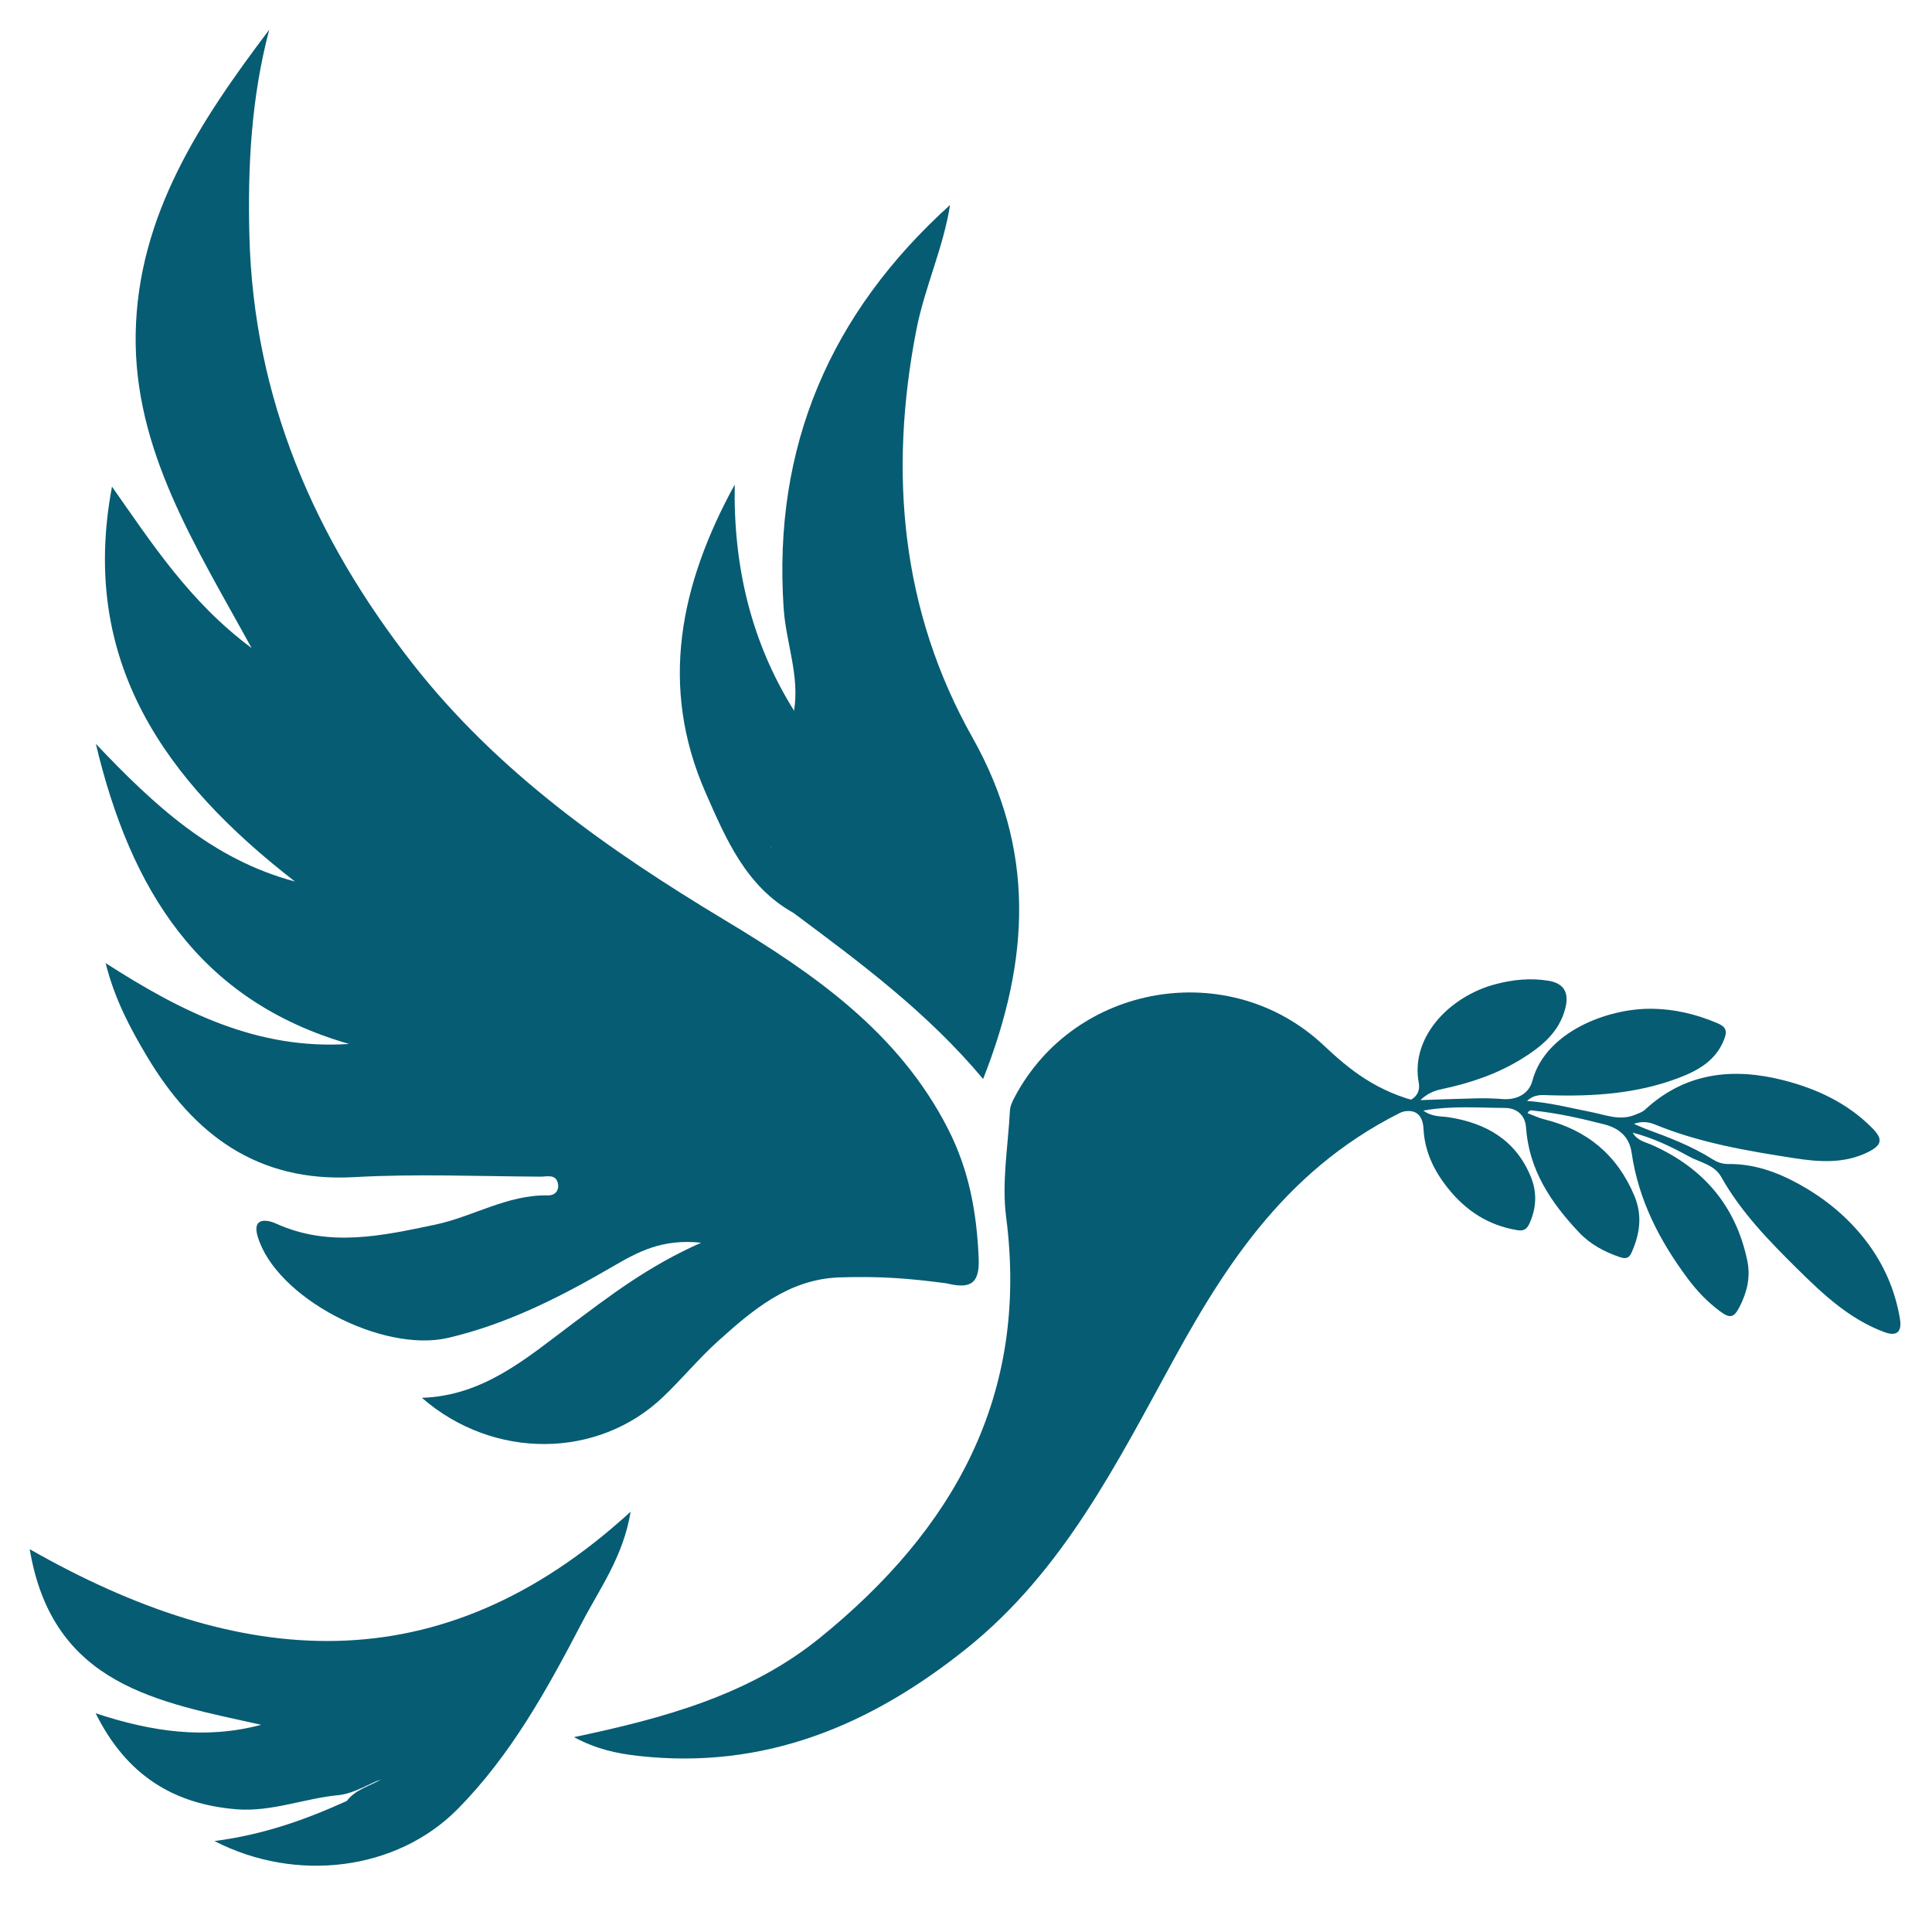 <?xml version="1.0" encoding="UTF-8"?>
<svg width="65px" height="65px" viewBox="0 0 65 65" version="1.1" xmlns="http://www.w3.org/2000/svg" xmlns:xlink="http://www.w3.org/1999/xlink">
    <!-- Generator: Sketch 53.2 (72643) - https://sketchapp.com -->
    <title>BO_Brand_header_logo</title>
    <desc>Created with Sketch.</desc>
    <g id="BO_Brand_header_logo" stroke="none" stroke-width="1" fill="none" fill-rule="evenodd">
        <g id="Group" transform="translate(1, 1)" fill="#065C73" fill-rule="nonzero">
            <path d="M46.886,36.365 C47.198,36.587 47.476,36.548 47.737,36.588 C49.004,36.785 50.002,37.362 50.504,38.595 C50.714,39.111 50.695,39.635 50.46,40.156 C50.366,40.363 50.261,40.423 50.04,40.386 C49.071,40.225 48.314,39.731 47.711,38.972 C47.243,38.384 46.932,37.745 46.892,36.975 C46.865,36.444 46.552,36.268 46.044,36.446 C45.807,36.529 45.535,36.499 45.345,36.7 C45.156,36.379 45.294,36.272 45.576,36.229 C45.771,36.2 45.961,36.136 46.156,36.104 C46.551,36.04 46.803,35.806 46.732,35.426 C46.447,33.908 47.751,32.521 49.325,32.109 C49.904,31.957 50.493,31.899 51.089,31.995 C51.617,32.08 51.802,32.393 51.66,32.936 C51.451,33.733 50.865,34.207 50.207,34.617 C49.372,35.137 48.453,35.444 47.496,35.645 C47.247,35.698 47.025,35.788 46.786,36.012 C47.456,35.991 48.056,35.966 48.657,35.953 C48.952,35.947 49.249,35.952 49.542,35.976 C50.012,36.015 50.435,35.817 50.556,35.361 C50.989,33.727 53.065,32.929 54.538,32.939 C55.334,32.944 56.073,33.12 56.796,33.431 C57.069,33.548 57.114,33.688 57.013,33.953 C56.738,34.679 56.134,35.017 55.468,35.269 C54.063,35.8 52.596,35.894 51.112,35.848 C50.875,35.841 50.632,35.804 50.375,36.04 C51.142,36.092 51.829,36.276 52.526,36.412 C53.023,36.51 53.499,36.719 54.016,36.503 C54.133,36.454 54.251,36.421 54.347,36.332 C55.698,35.084 57.295,34.91 58.993,35.341 C60.112,35.625 61.147,36.105 61.981,36.944 C62.351,37.315 62.333,37.521 61.848,37.761 C61.047,38.159 60.19,38.094 59.356,37.964 C57.767,37.717 56.178,37.449 54.676,36.831 C54.468,36.745 54.228,36.718 53.971,36.81 C54.099,36.865 54.225,36.926 54.356,36.975 C55.135,37.263 55.911,37.554 56.619,38.003 C56.766,38.096 56.943,38.164 57.138,38.162 C58.01,38.15 58.799,38.434 59.549,38.852 C60.416,39.335 61.162,39.946 61.772,40.738 C62.377,41.526 62.757,42.397 62.921,43.366 C62.998,43.819 62.807,43.969 62.399,43.818 C61.218,43.381 60.328,42.538 59.462,41.682 C58.508,40.74 57.572,39.776 56.906,38.592 C56.676,38.182 56.194,38.112 55.823,37.907 C55.232,37.582 54.618,37.286 53.931,37.107 C54.083,37.38 54.357,37.421 54.59,37.526 C56.303,38.293 57.399,39.563 57.786,41.415 C57.901,41.968 57.777,42.476 57.527,42.965 C57.336,43.339 57.205,43.37 56.852,43.105 C56.437,42.795 56.088,42.428 55.776,42.008 C54.829,40.735 54.123,39.367 53.894,37.779 C53.817,37.248 53.477,36.955 52.967,36.826 C52.187,36.628 51.406,36.448 50.603,36.367 C50.535,36.36 50.466,36.321 50.392,36.45 C50.581,36.521 50.761,36.611 50.953,36.658 C52.395,37.013 53.41,37.86 53.985,39.228 C54.262,39.884 54.174,40.515 53.891,41.144 C53.799,41.348 53.684,41.357 53.488,41.291 C52.972,41.114 52.503,40.863 52.127,40.465 C51.183,39.465 50.44,38.365 50.342,36.935 C50.314,36.516 50.03,36.276 49.624,36.275 C48.74,36.273 47.853,36.192 46.886,36.365 Z" id="Path"></path>
            <path d="M10.427,59.392 C9.26,59.494 8.145,59.968 6.953,59.871 C4.847,59.699 3.257,58.734 2.218,56.641 C4.093,57.263 5.916,57.529 7.788,57.029 C4.337,56.261 0.768,55.721 -8.8817842e-15,51.121 C7.056,55.141 13.786,55.748 20.217,49.859 C19.97,51.37 19.173,52.451 18.578,53.594 C17.409,55.835 16.182,58.067 14.378,59.882 C12.352,61.92 8.986,62.365 6.214,60.94 C7.878,60.725 9.292,60.215 10.666,59.592 C10.981,59.182 11.48,59.081 11.821,58.864 C11.405,59.015 10.957,59.317 10.427,59.392 Z" id="Path"></path>
            <path d="M27.199,41.978 C25.516,42.055 24.325,43.07 23.167,44.112 C22.511,44.701 21.948,45.389 21.309,45.998 C19.115,48.092 15.6,48.121 13.194,46.028 C15.257,45.962 16.704,44.702 18.184,43.593 C19.506,42.602 20.807,41.598 22.589,40.81 C21.273,40.669 20.449,41.126 19.636,41.599 C17.88,42.622 16.087,43.539 14.083,44.01 C11.864,44.531 8.278,42.662 7.667,40.594 C7.47,39.926 8.02,40.043 8.286,40.165 C10.072,40.979 11.866,40.574 13.638,40.203 C14.914,39.935 16.071,39.188 17.433,39.218 C17.666,39.223 17.815,39.063 17.773,38.83 C17.711,38.488 17.404,38.587 17.193,38.587 C15.101,38.577 13.004,38.486 10.919,38.603 C7.652,38.787 5.507,37.16 3.949,34.548 C3.388,33.608 2.859,32.623 2.554,31.403 C5.101,33.039 7.653,34.328 10.746,34.123 C5.666,32.662 3.383,28.898 2.225,24.026 C4.178,26.086 6.149,27.92 8.922,28.657 C4.569,25.283 1.657,21.266 2.768,15.373 C4.117,17.291 5.384,19.256 7.465,20.803 C5.58,17.36 3.497,14.139 3.565,10.224 C3.635,6.238 5.741,3.065 8.058,1.98951966e-13 C7.453,2.285 7.33,4.598 7.391,6.947 C7.533,12.395 9.575,17.102 12.887,21.333 C15.745,24.982 19.457,27.593 23.391,29.96 C26.379,31.757 29.232,33.724 30.895,36.98 C31.609,38.378 31.863,39.809 31.927,41.343 C31.967,42.286 31.546,42.342 30.841,42.176 C29.588,42.009 28.604,41.93 27.199,41.978 Z" id="Path"></path>
            <path d="M46.84,36.097 C42.634,37.917 40.44,41.179 38.51,44.699 C36.574,48.23 34.771,51.856 31.52,54.461 C28.288,57.051 24.719,58.552 20.471,58.075 C19.742,57.993 19.065,57.849 18.311,57.444 C21.331,56.808 24.204,56.03 26.576,54.11 C31.085,50.461 33.629,45.95 32.85,39.944 C32.698,38.775 32.917,37.558 32.978,36.364 C32.986,36.215 33.059,36.06 33.131,35.923 C35.163,32.064 40.373,31.195 43.533,34.169 C44.4,34.984 45.321,35.742 46.84,36.097 Z" id="Path"></path>
            <path d="M25.715,22.91 C25.908,21.735 25.444,20.626 25.366,19.477 C24.994,14.027 26.934,9.537 30.963,5.896 C30.736,7.35 30.104,8.677 29.825,10.121 C28.898,14.918 29.316,19.549 31.719,23.816 C33.831,27.569 33.671,31.259 32.076,35.301 C30.196,33.057 27.944,31.389 25.697,29.715 C25.683,29.597 25.664,29.477 25.619,29.367 C25.171,28.285 24.386,27.368 25.545,26.058 C26.155,25.368 25.607,23.979 25.715,22.91 Z" id="Path"></path>
            <path d="M25.715,22.91 C26.35,24.32 26.122,26.356 25.154,27.199 C24.716,27.582 25.063,27.649 25.247,27.896 C25.641,28.427 26.315,28.924 25.697,29.715 C24.096,28.82 23.426,27.229 22.745,25.682 C21.158,22.079 21.886,18.652 23.719,15.303 C23.67,18.039 24.263,20.59 25.715,22.91 Z" id="Path"></path>
        </g>
    </g>
</svg>